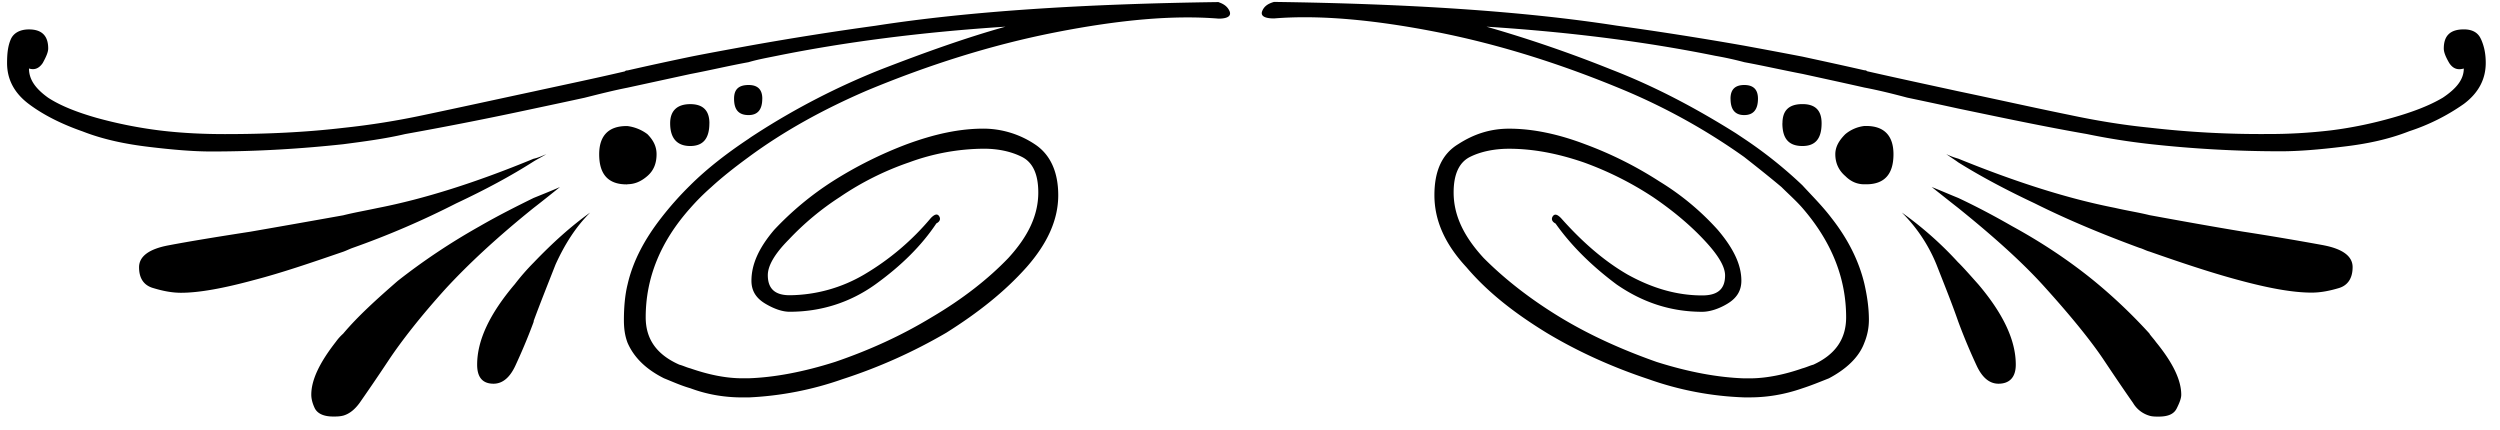 <!DOCTYPE svg PUBLIC "-//W3C//DTD SVG 1.1//EN" "http://www.w3.org/Graphics/SVG/1.1/DTD/svg11.dtd"><svg xmlns="http://www.w3.org/2000/svg" viewBox="-0.182 -0.053 64 11"><path d="M54.848 8.49a13.436 13.436 0 0 0-1.424-1.354c-.63-.513-1.33-.98-2.098-1.4-.488-.28-.933-.513-1.377-.722-.234-.094-.443-.187-.68-.28.236.187.47.374.678.536.956.77 1.7 1.447 2.24 2.053.652.723 1.164 1.353 1.49 1.842.327.49.582.863.746 1.096a.72.72 0 0 0 .42.328c.07.023.164.023.232.023.258 0 .397-.07.467-.21.07-.14.116-.255.116-.35 0-.37-.21-.814-.65-1.352-.048-.07-.117-.14-.163-.208zM59.3 6.225a75.73 75.73 0 0 0-2.073-.35c-.7-.116-1.494-.257-2.38-.42-.28-.07-.584-.116-.888-.187-1.19-.233-2.52-.653-4.01-1.26a1.708 1.708 0 0 1-.306-.116c.095.07.21.14.304.21.56.35 1.214.7 1.958 1.05.886.443 1.797.814 2.682 1.14.094.025.163.07.258.095.792.278 1.562.536 2.26.724.772.21 1.4.327 1.89.327.234 0 .467-.047.7-.117.232-.07.35-.258.35-.536 0-.28-.258-.467-.748-.56zm4.033-5.27c-.068-.163-.21-.256-.44-.256-.35 0-.514.162-.514.49 0 .092.045.21.14.372.092.14.21.187.372.14 0 .28-.188.513-.536.746-.353.21-.794.373-1.283.512-.49.14-1.025.256-1.587.326a13.48 13.48 0 0 1-1.63.093 24.79 24.79 0 0 1-3.01-.163c-.7-.07-1.398-.187-2.053-.327-.91-.185-1.843-.395-2.845-.605-.746-.163-1.517-.327-2.333-.513-.022-.024-.046-.024-.07-.024-.512-.117-1.048-.233-1.586-.35a182.89 182.89 0 0 0-1.49-.28 89.698 89.698 0 0 0-3.265-.513c-2.405-.374-5.34-.56-8.77-.607-.164.047-.255.117-.302.233-.048.12.048.19.303.19 1.12-.092 2.52.024 4.173.35 1.655.328 3.242.84 4.804 1.493a15.94 15.94 0 0 1 3.057 1.703c.326.256.65.513.956.77.187.186.373.35.535.535.748.864 1.12 1.796 1.12 2.8 0 .56-.28.956-.84 1.213-.09.023-.185.07-.28.094-.464.162-.93.256-1.35.256h-.14c-.677-.023-1.424-.162-2.24-.42-.86-.303-1.7-.676-2.47-1.143-.77-.468-1.423-.98-1.958-1.517-.516-.56-.77-1.097-.77-1.68 0-.465.14-.768.417-.908.28-.14.63-.21 1.002-.21.606 0 1.237.117 1.914.35a8.4 8.4 0 0 1 1.77.887c.516.35.957.723 1.306 1.096.352.373.54.676.54.91 0 .35-.19.512-.585.512-.653 0-1.284-.186-1.912-.535-.606-.35-1.166-.84-1.703-1.445-.093-.094-.16-.117-.21-.047-.046.068-.022.14.07.186.397.56.91 1.072 1.563 1.56.676.467 1.398.7 2.19.7.187 0 .422-.07.652-.21.234-.142.352-.33.352-.585 0-.42-.21-.84-.607-1.306A6.702 6.702 0 0 0 42.3 4.592a9.718 9.718 0 0 0-1.91-.955c-.677-.257-1.33-.396-1.938-.396-.487 0-.907.14-1.303.396-.424.256-.61.7-.61 1.306 0 .63.255 1.236.817 1.842.535.63 1.212 1.165 2.052 1.68.814.49 1.7.886 2.61 1.188a8.13 8.13 0 0 0 2.45.467h.14c.44 0 .885-.07 1.35-.232.212-.068.444-.162.68-.256.44-.233.77-.536.907-.91a1.54 1.54 0 0 0 .117-.58c0-.327-.048-.632-.117-.935-.14-.582-.42-1.143-.84-1.678-.232-.306-.49-.56-.747-.84a11.13 11.13 0 0 0-1.49-1.19l-.21-.14c-1.004-.63-2.05-1.19-3.194-1.633A32.957 32.957 0 0 0 37.872.63c2.19.14 4.128.395 5.853.745a8.6 8.6 0 0 1 .747.164c.488.09 1.003.207 1.49.3.538.118 1.074.234 1.587.35.37.07.743.164 1.093.257.443.093.888.188 1.307.28 1.12.233 2.218.466 3.29.652a17.55 17.55 0 0 0 1.61.256 30.47 30.47 0 0 0 3.356.186c.467 0 1.003-.046 1.585-.117.608-.07 1.168-.186 1.703-.396a5.27 5.27 0 0 0 1.4-.7c.373-.28.56-.63.56-1.05 0-.254-.047-.44-.12-.605zM49.95 6.668a9.067 9.067 0 0 0-1.445-1.28 4 4 0 0 1 .886 1.33c.21.535.398 1 .56 1.467.164.442.327.817.468 1.12.14.303.326.465.56.465.28 0 .443-.162.443-.488 0-.63-.326-1.307-.956-2.052-.188-.21-.35-.397-.514-.562zm-2.355-3.496h-.047a.934.934 0 0 0-.49.21c-.163.162-.256.326-.256.513 0 .233.093.42.257.56.14.14.3.21.487.21h.047c.466 0 .698-.257.698-.77 0-.467-.232-.723-.698-.723zm-2.148-.07c0 .396.165.583.514.583.33 0 .49-.187.49-.583 0-.327-.16-.49-.49-.49-.347 0-.512.163-.512.49zM31.015 0c-3.452.047-6.39.233-8.792.607a80.337 80.337 0 0 0-3.24.513c-.513.094-1.026.187-1.492.28-.56.117-1.096.233-1.607.35-.023 0-.047 0-.07.024-.793.186-1.586.35-2.33.513-.98.21-1.938.42-2.823.606a19.82 19.82 0 0 1-2.052.327c-.98.115-1.984.16-3.033.16-.513 0-1.074-.022-1.656-.092a11.26 11.26 0 0 1-1.636-.326c-.488-.14-.91-.303-1.233-.513C.723 2.214.56 1.98.56 1.7c.14.046.257 0 .352-.14.09-.164.14-.28.14-.373C1.052.862.887.7.56.7.327.7.162.794.093.956c-.07.164-.094.35-.094.606 0 .42.186.77.56 1.05.373.28.84.513 1.376.7.536.21 1.118.327 1.702.396.58.07 1.12.117 1.583.117 1.19 0 2.31-.07 3.385-.186.535-.07 1.072-.14 1.584-.26a95.46 95.46 0 0 0 3.29-.65c.443-.094.884-.188 1.305-.28.373-.094.745-.188 1.096-.257l1.61-.35c.49-.093.98-.21 1.49-.303.234-.07.49-.115.725-.163C21.43 1.027 23.39.77 25.558.63c-1.002.28-2.05.654-3.194 1.097a18.51 18.51 0 0 0-3.17 1.632c-.068.045-.142.09-.21.14-.56.372-1.073.77-1.492 1.187a8.29 8.29 0 0 0-.748.84c-.417.536-.722 1.097-.86 1.703-.07.28-.094.607-.094.91 0 .21.023.396.093.582.162.373.466.676.933.91.232.094.44.188.677.256.44.164.885.234 1.33.234h.162a8.368 8.368 0 0 0 2.4-.467c.936-.303 1.82-.7 2.66-1.19.815-.513 1.492-1.048 2.054-1.678.533-.606.81-1.213.81-1.842 0-.606-.21-1.05-.603-1.306A2.386 2.386 0 0 0 25 3.24c-.63 0-1.26.14-1.96.396a10.39 10.39 0 0 0-1.91.954 7.863 7.863 0 0 0-1.49 1.238c-.398.466-.585.888-.585 1.307 0 .257.117.442.35.583.235.14.444.21.63.21.794 0 1.54-.233 2.192-.7.677-.488 1.19-1.003 1.562-1.562.093-.047.115-.117.07-.186-.047-.07-.117-.047-.21.047a6.594 6.594 0 0 1-1.7 1.443 3.83 3.83 0 0 1-1.915.535c-.372 0-.56-.163-.56-.514 0-.233.164-.536.536-.91A7.05 7.05 0 0 1 21.32 4.99a7.422 7.422 0 0 1 1.77-.886A5.637 5.637 0 0 1 25 3.754c.373 0 .7.07.98.21.278.14.418.443.418.91 0 .582-.255 1.12-.768 1.68-.513.534-1.166 1.047-1.96 1.514-.77.467-1.586.84-2.472 1.143-.817.26-1.562.398-2.215.42h-.163c-.42 0-.863-.092-1.33-.254-.093-.023-.186-.07-.28-.094-.58-.256-.862-.653-.862-1.212 0-1.004.372-1.936 1.144-2.8.164-.186.326-.35.535-.534.28-.257.607-.514.957-.77.886-.653 1.89-1.212 3.03-1.703 1.562-.65 3.172-1.165 4.828-1.49s3.03-.444 4.174-.35c.232 0 .327-.07.28-.188-.05-.115-.14-.185-.28-.232zM44.12 2.473c0 .28.115.42.35.42.233 0 .352-.14.352-.42 0-.234-.118-.35-.35-.35-.237 0-.353.116-.353.35zm-24.787 0c0-.234-.118-.35-.35-.35-.26 0-.373.116-.373.35 0 .28.114.42.372.42.233 0 .35-.14.35-.42zm-1.354.63c0-.328-.165-.49-.49-.49-.328 0-.515.162-.515.49 0 .395.187.582.514.582.325 0 .49-.186.49-.583zm-2.1 1.56c.187 0 .35-.07.512-.21s.235-.325.235-.558c0-.187-.072-.35-.235-.514a1.078 1.078 0 0 0-.512-.207h-.022c-.468 0-.7.256-.7.723 0 .513.232.77.7.77h.023zm-1.726.072c-.21.093-.444.186-.676.28-.422.208-.887.44-1.376.722-.748.42-1.447.887-2.1 1.4-.535.465-1.025.908-1.398 1.352a1.26 1.26 0 0 0-.186.207c-.42.537-.63.98-.63 1.354 0 .094.023.21.09.35.073.14.235.21.47.21.093 0 .162 0 .257-.023.163-.046.3-.162.42-.326.16-.23.42-.604.745-1.095.327-.49.816-1.12 1.47-1.842.56-.605 1.28-1.282 2.238-2.053.21-.162.444-.35.675-.535zM8.84 6.295a21.77 21.77 0 0 0 2.657-1.142c.745-.35 1.398-.7 1.982-1.073.115-.07.21-.116.324-.186-.116.047-.21.093-.326.117-1.47.608-2.8 1.028-3.988 1.26-.327.07-.607.118-.886.188-.91.163-1.705.303-2.38.42-.908.14-1.606.256-2.098.35-.49.093-.747.28-.747.56 0 .278.117.467.375.536.232.07.464.117.7.117.465 0 1.093-.116 1.863-.325.723-.188 1.47-.445 2.286-.725.07-.024.164-.07.233-.095zm4.15.935c-.63.745-.957 1.422-.957 2.052 0 .326.14.488.42.488.233 0 .42-.162.56-.465s.304-.678.467-1.12v-.022c.163-.443.35-.91.56-1.445.234-.514.512-.957.887-1.33-.49.35-.957.77-1.446 1.28a5.83 5.83 0 0 0-.49.562z"/></svg>